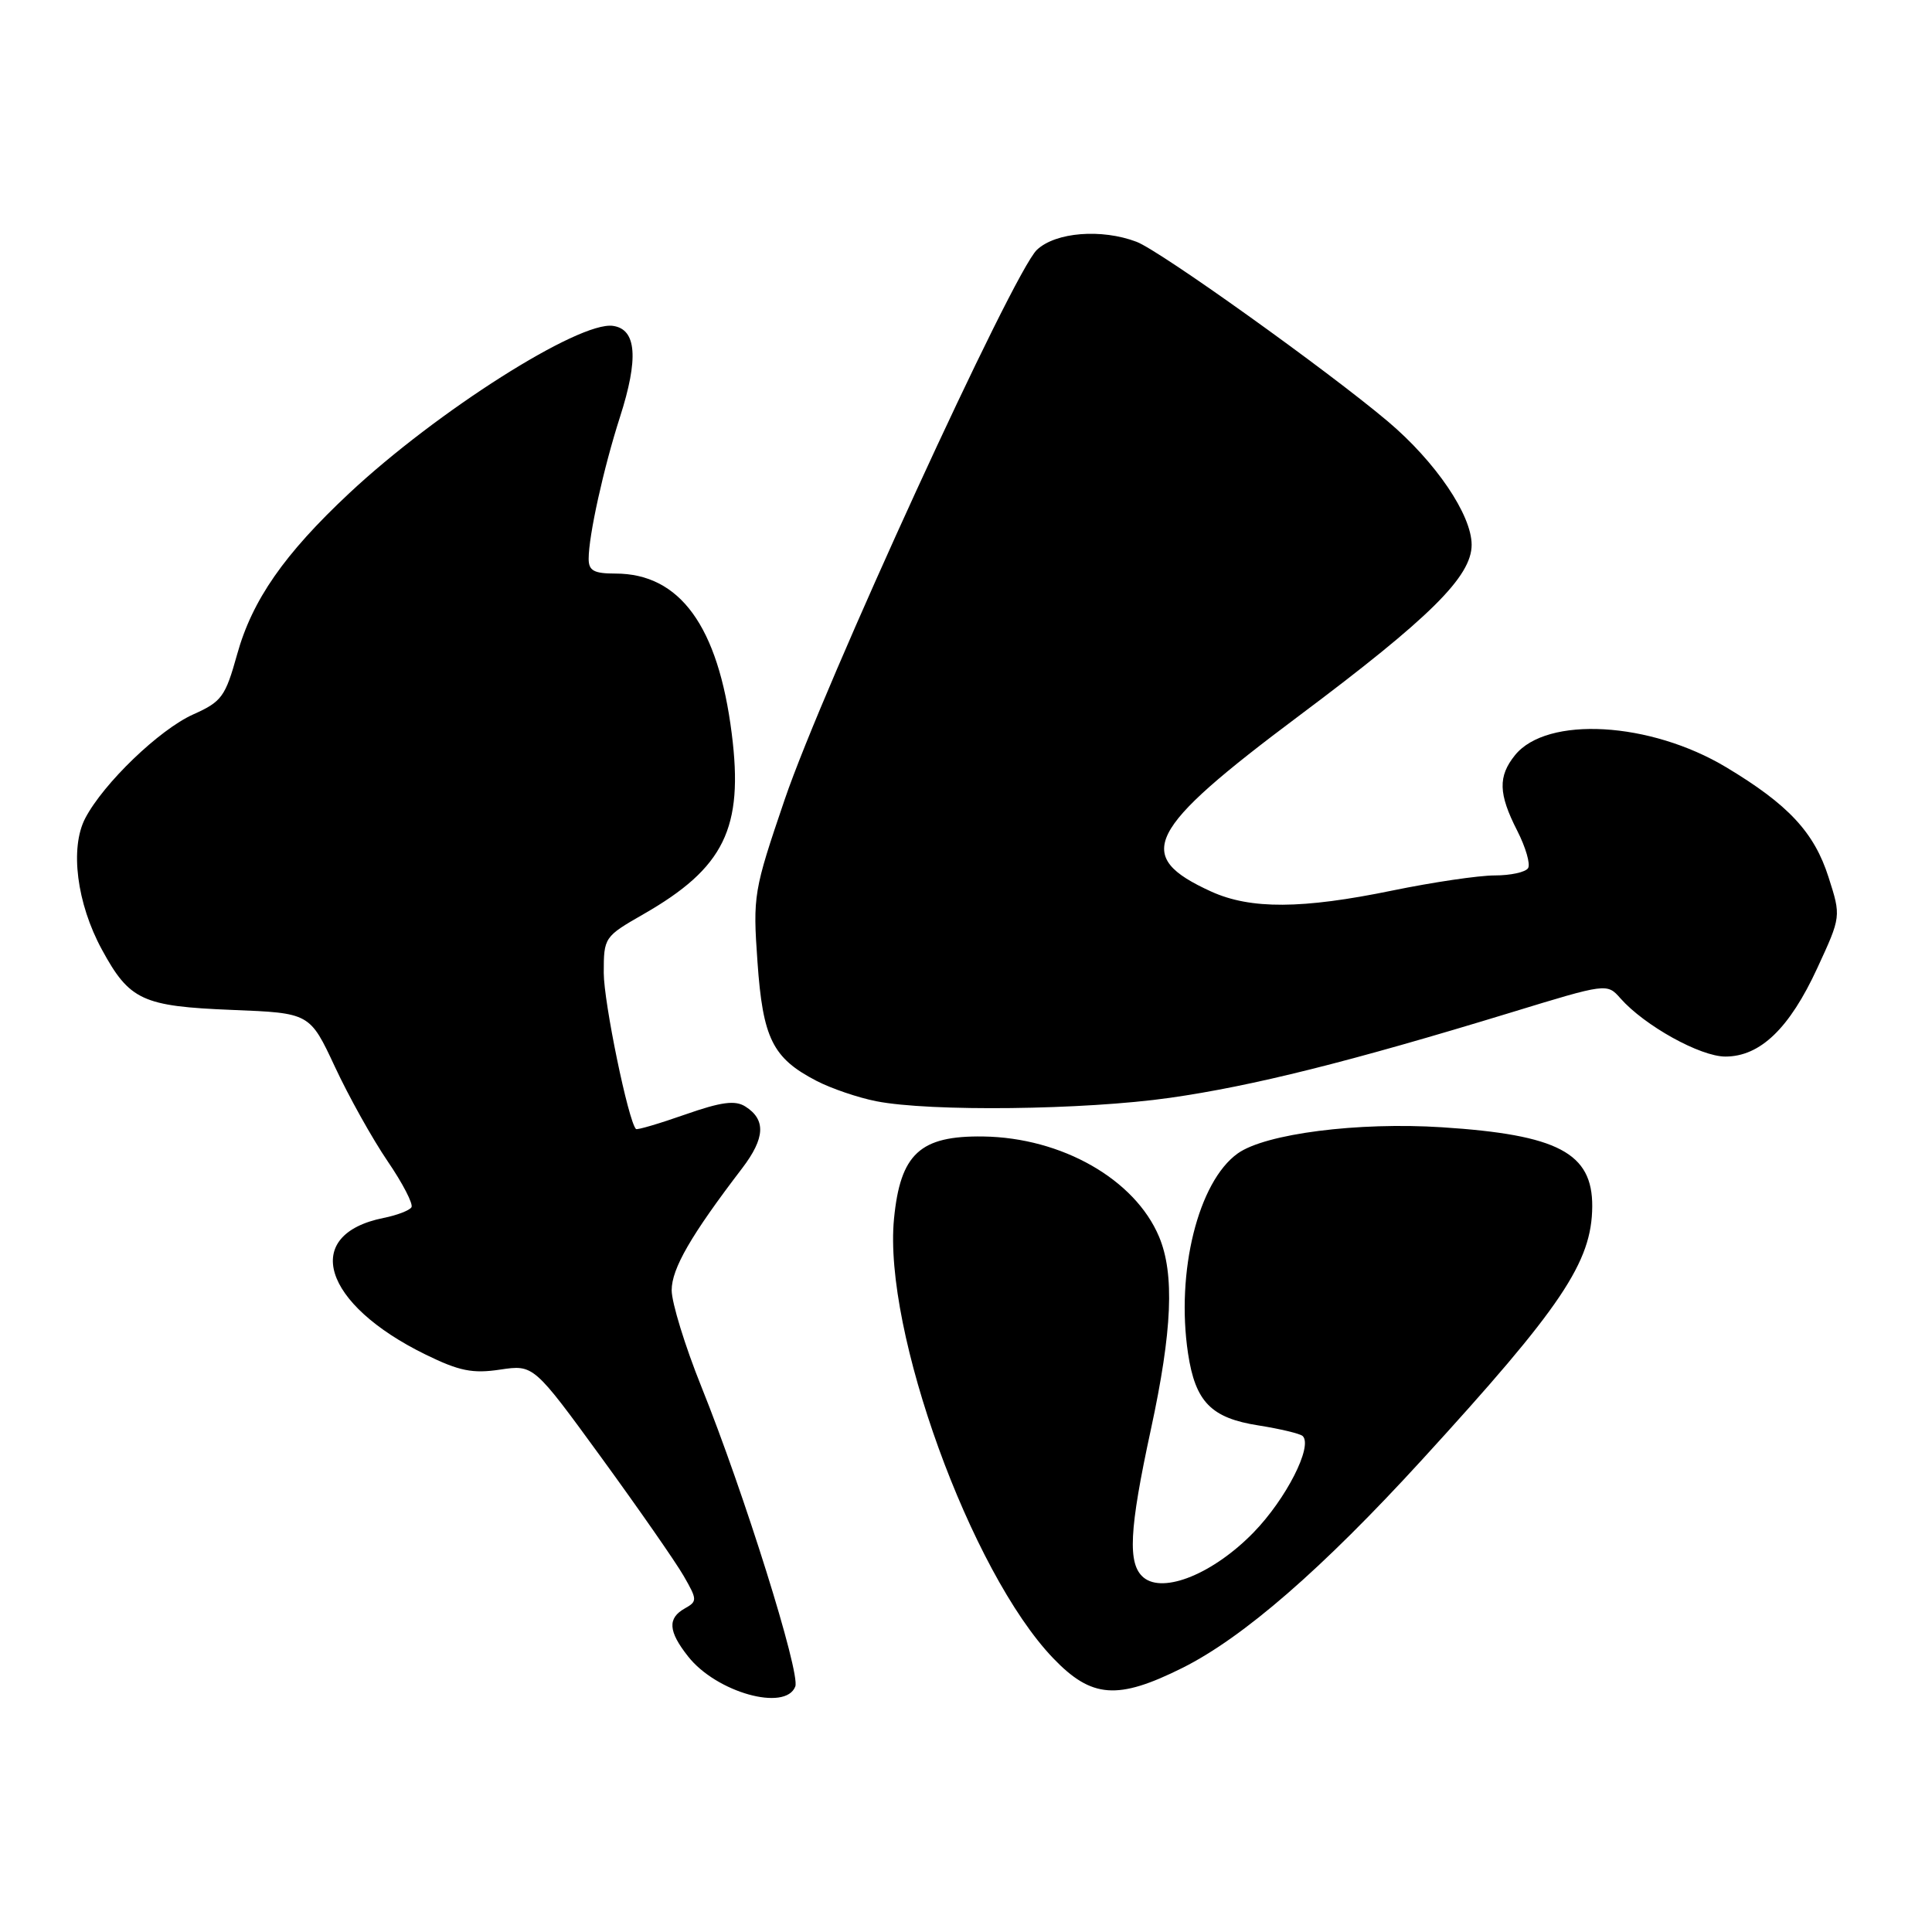 <?xml version="1.0" encoding="UTF-8" standalone="no"?>
<!DOCTYPE svg PUBLIC "-//W3C//DTD SVG 1.1//EN" "http://www.w3.org/Graphics/SVG/1.1/DTD/svg11.dtd" >
<svg xmlns="http://www.w3.org/2000/svg" xmlns:xlink="http://www.w3.org/1999/xlink" version="1.1" viewBox="0 0 256 256">
 <g >
 <path fill="currentColor"
d=" M 105.38 223.47 C 106.07 221.66 98.58 197.77 92.93 183.73 C 90.77 178.36 89.00 172.61 89.00 170.96 C 89.00 168.10 91.56 163.67 98.34 154.80 C 101.39 150.80 101.51 148.35 98.75 146.61 C 97.40 145.76 95.55 146.01 90.76 147.69 C 87.34 148.89 84.42 149.75 84.27 149.60 C 83.26 148.60 80.00 132.78 80.00 128.91 C 80.00 124.21 80.07 124.11 85.25 121.14 C 95.97 115.00 98.55 109.74 96.96 97.21 C 95.16 82.97 90.09 76.00 81.55 76.00 C 78.70 76.00 78.00 75.62 78.00 74.05 C 78.00 70.96 79.97 62.05 82.14 55.29 C 84.65 47.49 84.35 43.62 81.22 43.18 C 76.73 42.54 57.88 54.50 46.27 65.36 C 37.67 73.41 33.42 79.51 31.42 86.71 C 29.86 92.31 29.38 92.98 25.61 94.66 C 21.12 96.67 13.71 103.80 11.29 108.43 C 9.24 112.37 10.17 119.70 13.50 125.82 C 17.16 132.56 18.87 133.34 30.77 133.82 C 41.05 134.23 41.05 134.23 44.38 141.36 C 46.21 145.29 49.35 150.91 51.35 153.85 C 53.36 156.79 54.78 159.54 54.52 159.97 C 54.26 160.39 52.60 161.03 50.84 161.38 C 39.87 163.58 42.71 172.79 56.40 179.49 C 60.85 181.67 62.62 182.03 66.27 181.48 C 70.71 180.82 70.71 180.82 79.70 193.16 C 84.64 199.95 89.54 206.99 90.59 208.82 C 92.40 211.96 92.41 212.19 90.75 213.12 C 88.43 214.42 88.54 216.15 91.17 219.48 C 94.92 224.26 104.09 226.82 105.38 223.47 Z  M 156.69 221.00 C 164.73 216.98 175.21 207.88 188.42 193.43 C 206.95 173.17 210.93 167.25 210.98 159.86 C 211.02 152.78 206.44 150.36 191.08 149.37 C 179.94 148.65 167.66 150.22 164.00 152.84 C 158.77 156.58 155.80 168.53 157.42 179.33 C 158.39 185.76 160.48 187.90 166.77 188.88 C 169.67 189.34 172.30 189.97 172.62 190.29 C 173.97 191.64 170.42 198.61 166.13 203.03 C 160.83 208.49 154.18 211.22 151.53 209.03 C 149.39 207.25 149.61 202.76 152.50 189.40 C 155.33 176.32 155.65 168.79 153.58 163.87 C 150.38 156.26 140.69 150.74 130.28 150.59 C 121.91 150.47 119.30 152.88 118.46 161.50 C 117.02 176.27 128.62 208.31 139.55 219.72 C 144.65 225.04 148.09 225.29 156.69 221.00 Z  M 155.00 145.47 C 165.97 143.91 178.81 140.70 200.22 134.16 C 212.91 130.28 212.94 130.27 214.72 132.29 C 217.92 135.91 225.29 140.00 228.62 140.00 C 233.24 140.00 237.12 136.26 240.80 128.28 C 243.96 121.44 243.96 121.44 242.29 116.23 C 240.39 110.28 236.97 106.61 228.72 101.66 C 218.65 95.62 204.98 94.84 200.75 100.06 C 198.48 102.87 198.54 105.18 201.04 110.07 C 202.16 112.27 202.81 114.50 202.48 115.03 C 202.15 115.57 200.16 116.00 198.05 116.00 C 195.94 116.00 189.85 116.90 184.50 118.00 C 172.51 120.47 165.71 120.50 160.50 118.14 C 150.12 113.41 151.80 110.06 172.16 94.82 C 189.49 81.85 195.00 76.39 195.00 72.19 C 195.00 68.22 190.23 61.19 183.91 55.85 C 175.84 49.04 153.73 33.23 150.60 32.04 C 145.97 30.28 139.88 30.76 137.40 33.10 C 134.27 36.03 109.10 90.90 103.97 105.96 C 99.85 118.06 99.75 118.67 100.37 127.46 C 101.08 137.59 102.37 140.20 108.17 143.21 C 110.13 144.23 113.71 145.45 116.12 145.92 C 123.22 147.32 143.69 147.08 155.00 145.47 Z "/>
</g>
</svg>